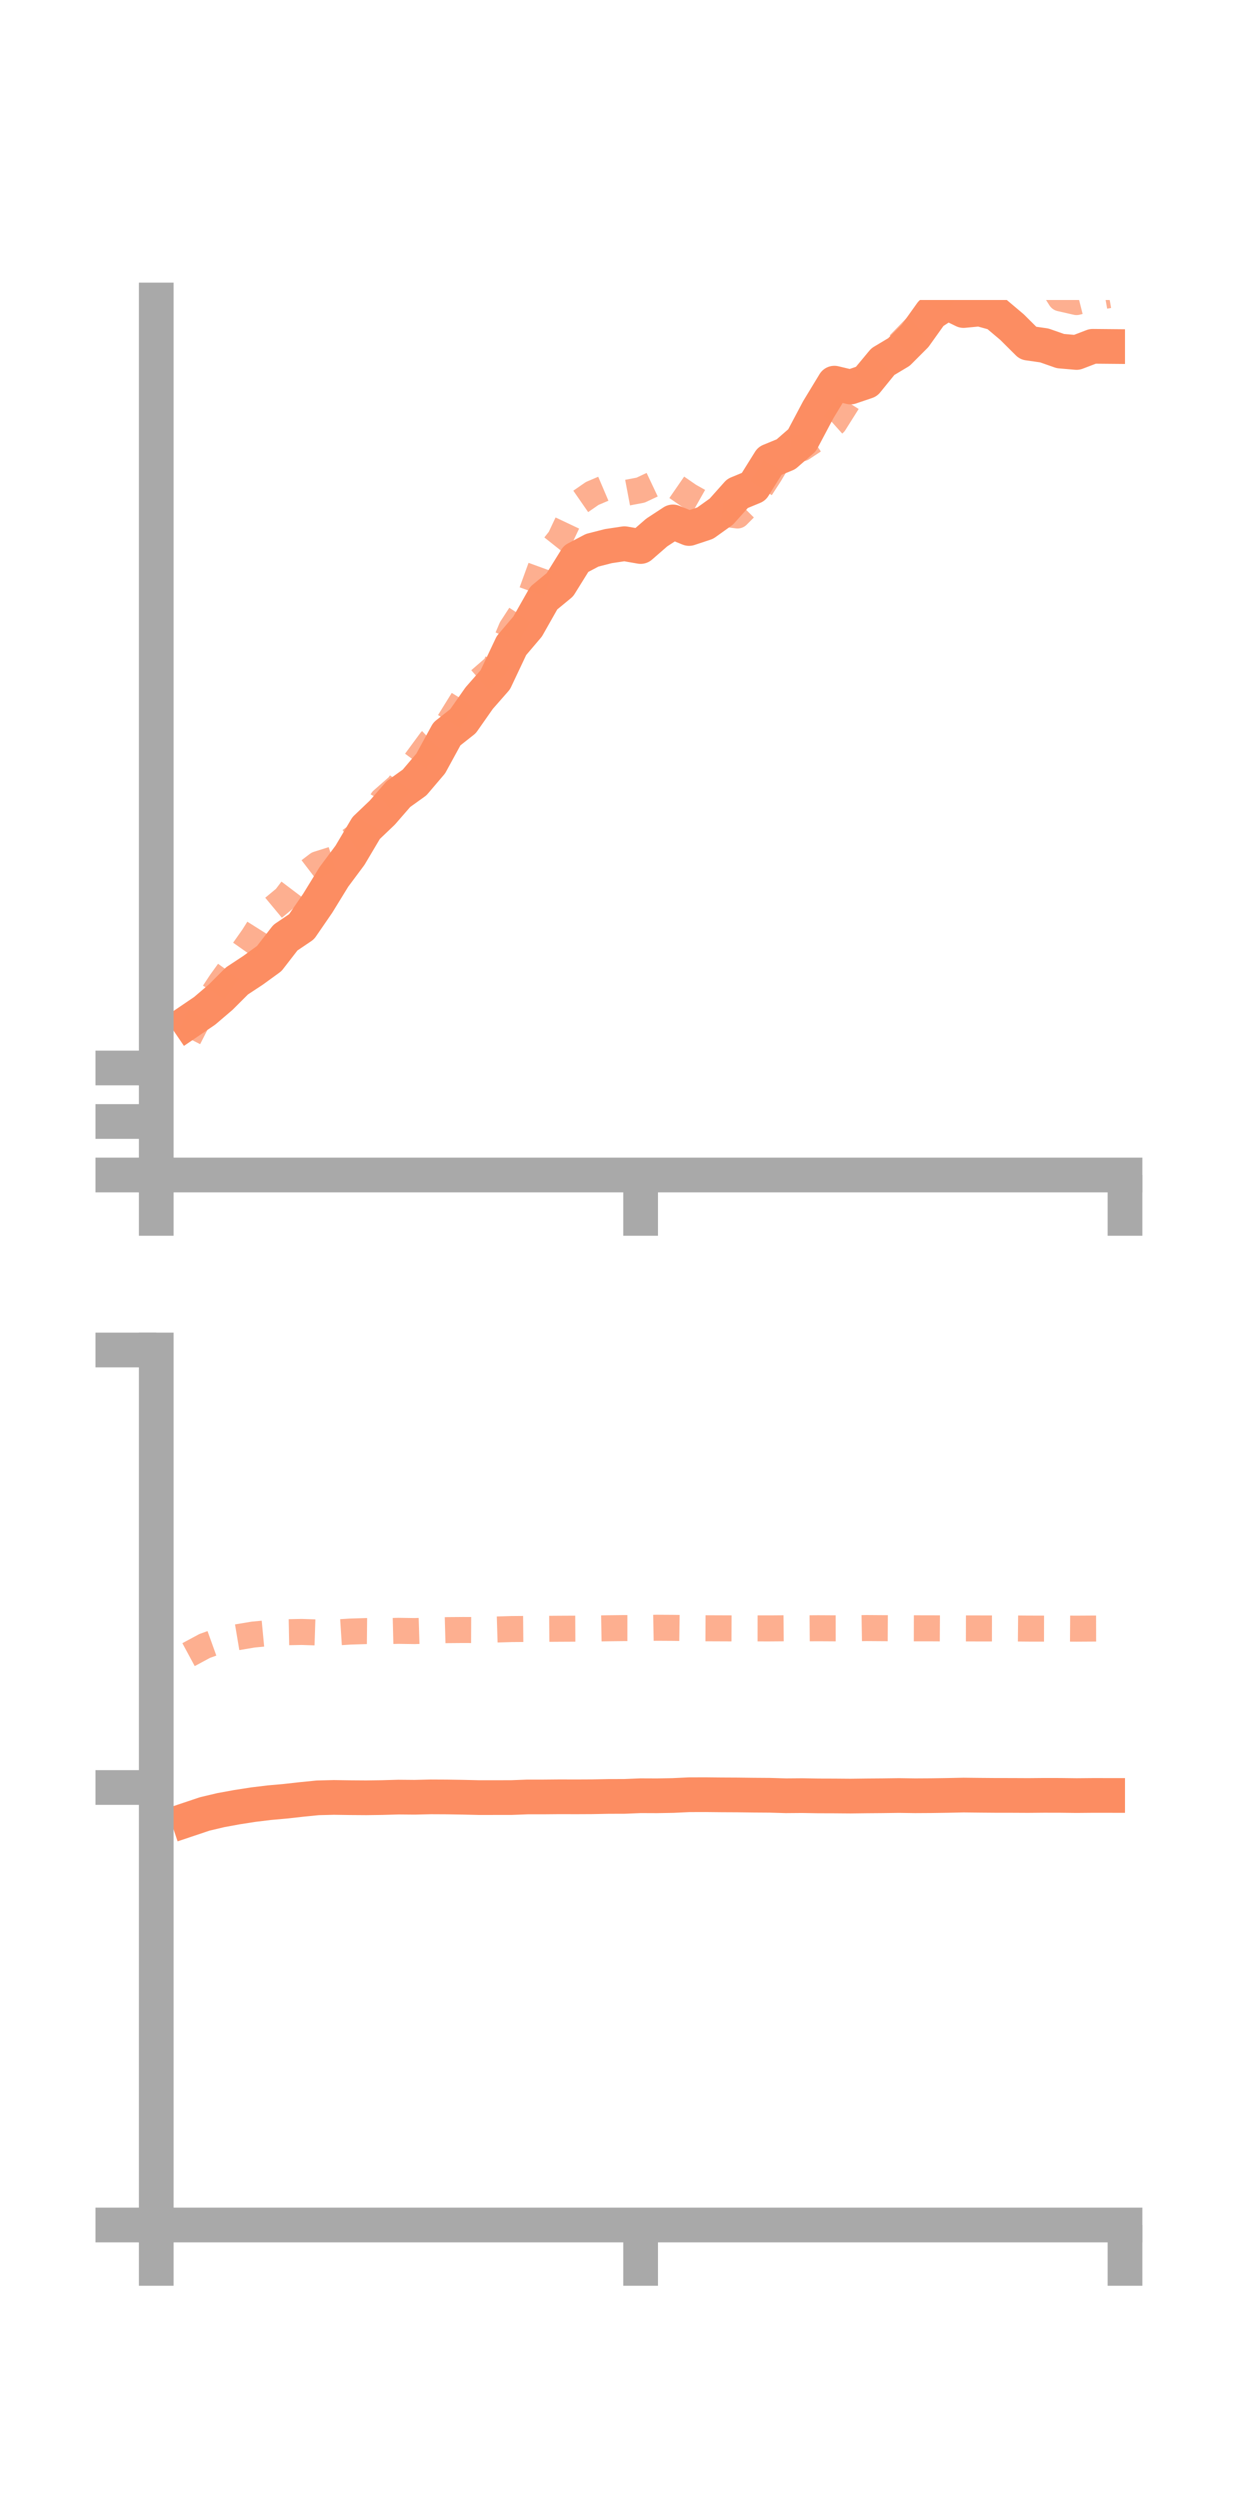 <?xml version="1.0" encoding="utf-8" standalone="no"?>
<!DOCTYPE svg PUBLIC "-//W3C//DTD SVG 1.1//EN"
  "http://www.w3.org/Graphics/SVG/1.1/DTD/svg11.dtd">
<!-- Created with matplotlib (https://matplotlib.org/) -->
<svg height="144pt" version="1.1" viewBox="0 0 72 144" width="72pt" xmlns="http://www.w3.org/2000/svg" xmlns:xlink="http://www.w3.org/1999/xlink">
 <defs>
  <style type="text/css">*{stroke-linecap:butt;stroke-linejoin:round;}</style>
 </defs>
 <g id="figure_1">
  <g id="patch_1">
   <path d="M 0 144 
L 72 144 
L 72 0 
L 0 0 
z
" style="fill:none;"/>
  </g>
  <g id="axes_1">
   <g id="patch_2">
    <path d="M 9 67.68 
L 64.8 67.68 
L 64.8 17.28 
L 9 17.28 
z
" style="fill:none;"/>
   </g>
   <g id="matplotlib.axis_1">
    <g id="xtick_1">
     <g id="line2d_1">
      <defs>
       <path d="M 0 0 
L 0 3.5 
" id="m44eb4b4fe2" style="stroke:#a9a9a9;stroke-width:2;"/>
      </defs>
      <g>
       <use style="fill:#a9a9a9;stroke:#a9a9a9;stroke-width:2;" x="9" xlink:href="#m44eb4b4fe2" y="67.68"/>
      </g>
     </g>
    </g>
    <g id="xtick_2">
     <g id="line2d_2">
      <g>
       <use style="fill:#a9a9a9;stroke:#a9a9a9;stroke-width:2;" x="36.9" xlink:href="#m44eb4b4fe2" y="67.68"/>
      </g>
     </g>
    </g>
    <g id="xtick_3">
     <g id="line2d_3">
      <g>
       <use style="fill:#a9a9a9;stroke:#a9a9a9;stroke-width:2;" x="64.8" xlink:href="#m44eb4b4fe2" y="67.68"/>
      </g>
     </g>
    </g>
   </g>
   <g id="matplotlib.axis_2">
    <g id="ytick_1">
     <g id="line2d_4">
      <defs>
       <path d="M 0 0 
L -3.5 0 
" id="m101282188a" style="stroke:#a9a9a9;stroke-width:2;"/>
      </defs>
      <g>
       <use style="fill:#a9a9a9;stroke:#a9a9a9;stroke-width:2;" x="9" xlink:href="#m101282188a" y="67.68"/>
      </g>
     </g>
    </g>
    <g id="ytick_2">
     <g id="line2d_5">
      <g>
       <use style="fill:#a9a9a9;stroke:#a9a9a9;stroke-width:2;" x="9" xlink:href="#m101282188a" y="64.598"/>
      </g>
     </g>
    </g>
    <g id="ytick_3">
     <g id="line2d_6">
      <g>
       <use style="fill:#a9a9a9;stroke:#a9a9a9;stroke-width:2;" x="9" xlink:href="#m101282188a" y="61.516"/>
      </g>
     </g>
    </g>
   </g>
   <g id="line2d_7">
    <path clip-path="url(#p5e059c9913)" d="M 10.86 58.855 
L 11.79 58.223 
L 12.72 57.429 
L 13.65 56.5 
L 14.58 55.887 
L 15.51 55.211 
L 16.44 54.009 
L 17.37 53.38 
L 18.3 52.027 
L 19.23 50.513 
L 20.16 49.264 
L 21.09 47.695 
L 22.02 46.808 
L 22.95 45.738 
L 23.88 45.071 
L 24.81 43.978 
L 25.74 42.275 
L 26.67 41.54 
L 27.6 40.213 
L 28.53 39.153 
L 29.46 37.185 
L 30.39 36.09 
L 31.32 34.449 
L 32.25 33.682 
L 33.18 32.186 
L 34.11 31.695 
L 35.04 31.457 
L 35.97 31.317 
L 36.9 31.48 
L 37.83 30.671 
L 38.76 30.063 
L 39.69 30.442 
L 40.62 30.133 
L 41.55 29.468 
L 42.48 28.425 
L 43.41 28.04 
L 44.34 26.55 
L 45.27 26.167 
L 46.2 25.357 
L 47.13 23.602 
L 48.06 22.07 
L 48.99 22.292 
L 49.92 21.976 
L 50.85 20.832 
L 51.78 20.275 
L 52.71 19.343 
L 53.64 18.04 
L 54.57 17.434 
L 55.5 17.887 
L 56.43 17.798 
L 57.36 18.055 
L 58.29 18.839 
L 59.22 19.764 
L 60.15 19.897 
L 61.08 20.223 
L 62.01 20.303 
L 62.94 19.947 
L 63.87 19.956 
" style="fill:none;stroke:#fc8d62;stroke-linecap:square;stroke-width:2;"/>
   </g>
   <g id="line2d_8">
    <path clip-path="url(#p5e059c9913)" d="M 10.86 59.804 
L 11.79 57.983 
L 12.72 56.575 
L 13.65 55.285 
L 14.58 53.967 
L 15.51 52.492 
L 16.44 51.72 
L 17.37 50.492 
L 18.3 49.781 
L 19.23 49.487 
L 20.16 48.426 
L 21.09 47.75 
L 22.02 46.09 
L 22.95 45.273 
L 23.88 43.934 
L 24.81 42.67 
L 25.74 41.788 
L 26.67 40.287 
L 27.6 39.203 
L 28.53 38.396 
L 29.46 36.191 
L 30.39 34.761 
L 31.32 32.205 
L 32.25 31.034 
L 33.18 29.068 
L 34.11 28.424 
L 35.04 28.028 
L 35.97 28.408 
L 36.9 28.232 
L 37.83 27.793 
L 38.76 27.916 
L 39.69 28.558 
L 40.62 29.083 
L 41.55 29.57 
L 42.48 29.692 
L 43.41 28.757 
L 44.34 27.322 
L 45.27 25.755 
L 46.2 25.822 
L 47.13 25.206 
L 48.06 24.373 
L 48.99 22.895 
L 49.92 21.55 
L 50.85 20.453 
L 51.78 19.844 
L 52.71 18.889 
L 53.64 18.159 
L 54.57 16.544 
L 55.5 15.765 
L 56.43 15.122 
L 57.36 14.931 
L 58.29 15.287 
L 59.22 15.746 
L 60.15 15.712 
L 61.08 17.187 
L 62.01 17.399 
L 62.94 17.165 
L 63.87 17.001 
" style="fill:none;stroke:#fc8d62;stroke-dasharray:1.5,1.5;stroke-dashoffset:0;stroke-opacity:0.7;stroke-width:1.5;"/>
   </g>
   <g id="patch_3">
    <path d="M 9 67.68 
L 9 17.28 
" style="fill:none;stroke:#a9a9a9;stroke-linecap:square;stroke-linejoin:miter;stroke-width:2;"/>
   </g>
   <g id="patch_4">
    <path d="M 64.8 67.68 
L 64.8 17.28 
" style="fill:none;"/>
   </g>
   <g id="patch_5">
    <path d="M 9 67.68 
L 64.8 67.68 
" style="fill:none;stroke:#a9a9a9;stroke-linecap:square;stroke-linejoin:miter;stroke-width:2;"/>
   </g>
   <g id="patch_6">
    <path d="M 9 17.28 
L 64.8 17.28 
" style="fill:none;"/>
   </g>
  </g>
  <g id="axes_2">
   <g id="patch_7">
    <path d="M 9 128.16 
L 64.8 128.16 
L 64.8 77.76 
L 9 77.76 
z
" style="fill:none;"/>
   </g>
   <g id="matplotlib.axis_3">
    <g id="xtick_4">
     <g id="line2d_9">
      <g>
       <use style="fill:#a9a9a9;stroke:#a9a9a9;stroke-width:2;" x="9" xlink:href="#m44eb4b4fe2" y="128.16"/>
      </g>
     </g>
    </g>
    <g id="xtick_5">
     <g id="line2d_10">
      <g>
       <use style="fill:#a9a9a9;stroke:#a9a9a9;stroke-width:2;" x="36.9" xlink:href="#m44eb4b4fe2" y="128.16"/>
      </g>
     </g>
    </g>
    <g id="xtick_6">
     <g id="line2d_11">
      <g>
       <use style="fill:#a9a9a9;stroke:#a9a9a9;stroke-width:2;" x="64.8" xlink:href="#m44eb4b4fe2" y="128.16"/>
      </g>
     </g>
    </g>
   </g>
   <g id="matplotlib.axis_4">
    <g id="ytick_4">
     <g id="line2d_12">
      <g>
       <use style="fill:#a9a9a9;stroke:#a9a9a9;stroke-width:2;" x="9" xlink:href="#m101282188a" y="128.16"/>
      </g>
     </g>
    </g>
    <g id="ytick_5">
     <g id="line2d_13">
      <g>
       <use style="fill:#a9a9a9;stroke:#a9a9a9;stroke-width:2;" x="9" xlink:href="#m101282188a" y="102.96"/>
      </g>
     </g>
    </g>
    <g id="ytick_6">
     <g id="line2d_14">
      <g>
       <use style="fill:#a9a9a9;stroke:#a9a9a9;stroke-width:2;" x="9" xlink:href="#m101282188a" y="77.76"/>
      </g>
     </g>
    </g>
   </g>
   <g id="line2d_15">
    <path clip-path="url(#p0ea31e0f0d)" d="M 10.86 104.796 
L 11.79 104.484 
L 12.72 104.263 
L 13.65 104.093 
L 14.58 103.948 
L 15.51 103.835 
L 16.44 103.752 
L 17.37 103.648 
L 18.3 103.555 
L 19.23 103.532 
L 20.16 103.546 
L 21.09 103.553 
L 22.02 103.54 
L 22.95 103.513 
L 23.88 103.522 
L 24.81 103.5 
L 25.74 103.505 
L 26.67 103.52 
L 27.6 103.542 
L 28.53 103.541 
L 29.46 103.54 
L 30.39 103.504 
L 31.32 103.504 
L 32.25 103.495 
L 33.18 103.498 
L 34.11 103.493 
L 35.04 103.475 
L 35.97 103.472 
L 36.9 103.434 
L 37.83 103.438 
L 38.76 103.421 
L 39.69 103.377 
L 40.62 103.374 
L 41.55 103.384 
L 42.48 103.389 
L 43.41 103.401 
L 44.34 103.408 
L 45.27 103.436 
L 46.2 103.428 
L 47.13 103.444 
L 48.06 103.447 
L 48.99 103.455 
L 49.92 103.443 
L 50.85 103.435 
L 51.78 103.422 
L 52.71 103.436 
L 53.64 103.43 
L 54.57 103.416 
L 55.5 103.396 
L 56.43 103.407 
L 57.36 103.415 
L 58.29 103.416 
L 59.22 103.421 
L 60.15 103.412 
L 61.08 103.414 
L 62.01 103.426 
L 62.94 103.417 
L 63.87 103.418 
" style="fill:none;stroke:#fc8d62;stroke-linecap:square;stroke-width:2;"/>
   </g>
   <g id="line2d_16">
    <path clip-path="url(#p0ea31e0f0d)" d="M 10.86 95.308 
L 11.79 94.807 
L 12.72 94.473 
L 13.65 94.308 
L 14.58 94.152 
L 15.51 94.064 
L 16.44 94.018 
L 17.37 94 
L 18.3 94.03 
L 19.23 94.039 
L 20.16 93.979 
L 21.09 93.95 
L 22.02 93.959 
L 22.95 93.936 
L 23.88 93.95 
L 24.81 93.921 
L 25.74 93.896 
L 26.67 93.888 
L 27.6 93.892 
L 28.53 93.862 
L 29.46 93.834 
L 30.39 93.826 
L 31.32 93.823 
L 32.25 93.816 
L 33.18 93.811 
L 34.11 93.805 
L 35.04 93.788 
L 35.97 93.777 
L 36.9 93.777 
L 37.83 93.759 
L 38.76 93.765 
L 39.69 93.778 
L 40.62 93.788 
L 41.55 93.792 
L 42.48 93.796 
L 43.41 93.795 
L 44.34 93.796 
L 45.27 93.788 
L 46.2 93.793 
L 47.13 93.786 
L 48.06 93.792 
L 48.99 93.791 
L 49.92 93.776 
L 50.85 93.783 
L 51.78 93.788 
L 52.71 93.79 
L 53.64 93.791 
L 54.57 93.797 
L 55.5 93.796 
L 56.43 93.798 
L 57.36 93.799 
L 58.29 93.798 
L 59.22 93.807 
L 60.15 93.809 
L 61.08 93.805 
L 62.01 93.811 
L 62.94 93.805 
L 63.87 93.803 
" style="fill:none;stroke:#fc8d62;stroke-dasharray:1.5,1.5;stroke-dashoffset:0;stroke-opacity:0.7;stroke-width:1.5;"/>
   </g>
   <g id="patch_8">
    <path d="M 9 128.16 
L 9 77.76 
" style="fill:none;stroke:#a9a9a9;stroke-linecap:square;stroke-linejoin:miter;stroke-width:2;"/>
   </g>
   <g id="patch_9">
    <path d="M 64.8 128.16 
L 64.8 77.76 
" style="fill:none;"/>
   </g>
   <g id="patch_10">
    <path d="M 9 128.16 
L 64.8 128.16 
" style="fill:none;stroke:#a9a9a9;stroke-linecap:square;stroke-linejoin:miter;stroke-width:2;"/>
   </g>
   <g id="patch_11">
    <path d="M 9 77.76 
L 64.8 77.76 
" style="fill:none;"/>
   </g>
  </g>
 </g>
 <defs>
  <clipPath id="p5e059c9913">
   <rect height="50.4" width="55.8" x="9" y="17.28"/>
  </clipPath>
  <clipPath id="p0ea31e0f0d">
   <rect height="50.4" width="55.8" x="9" y="77.76"/>
  </clipPath>
 </defs>
</svg>

